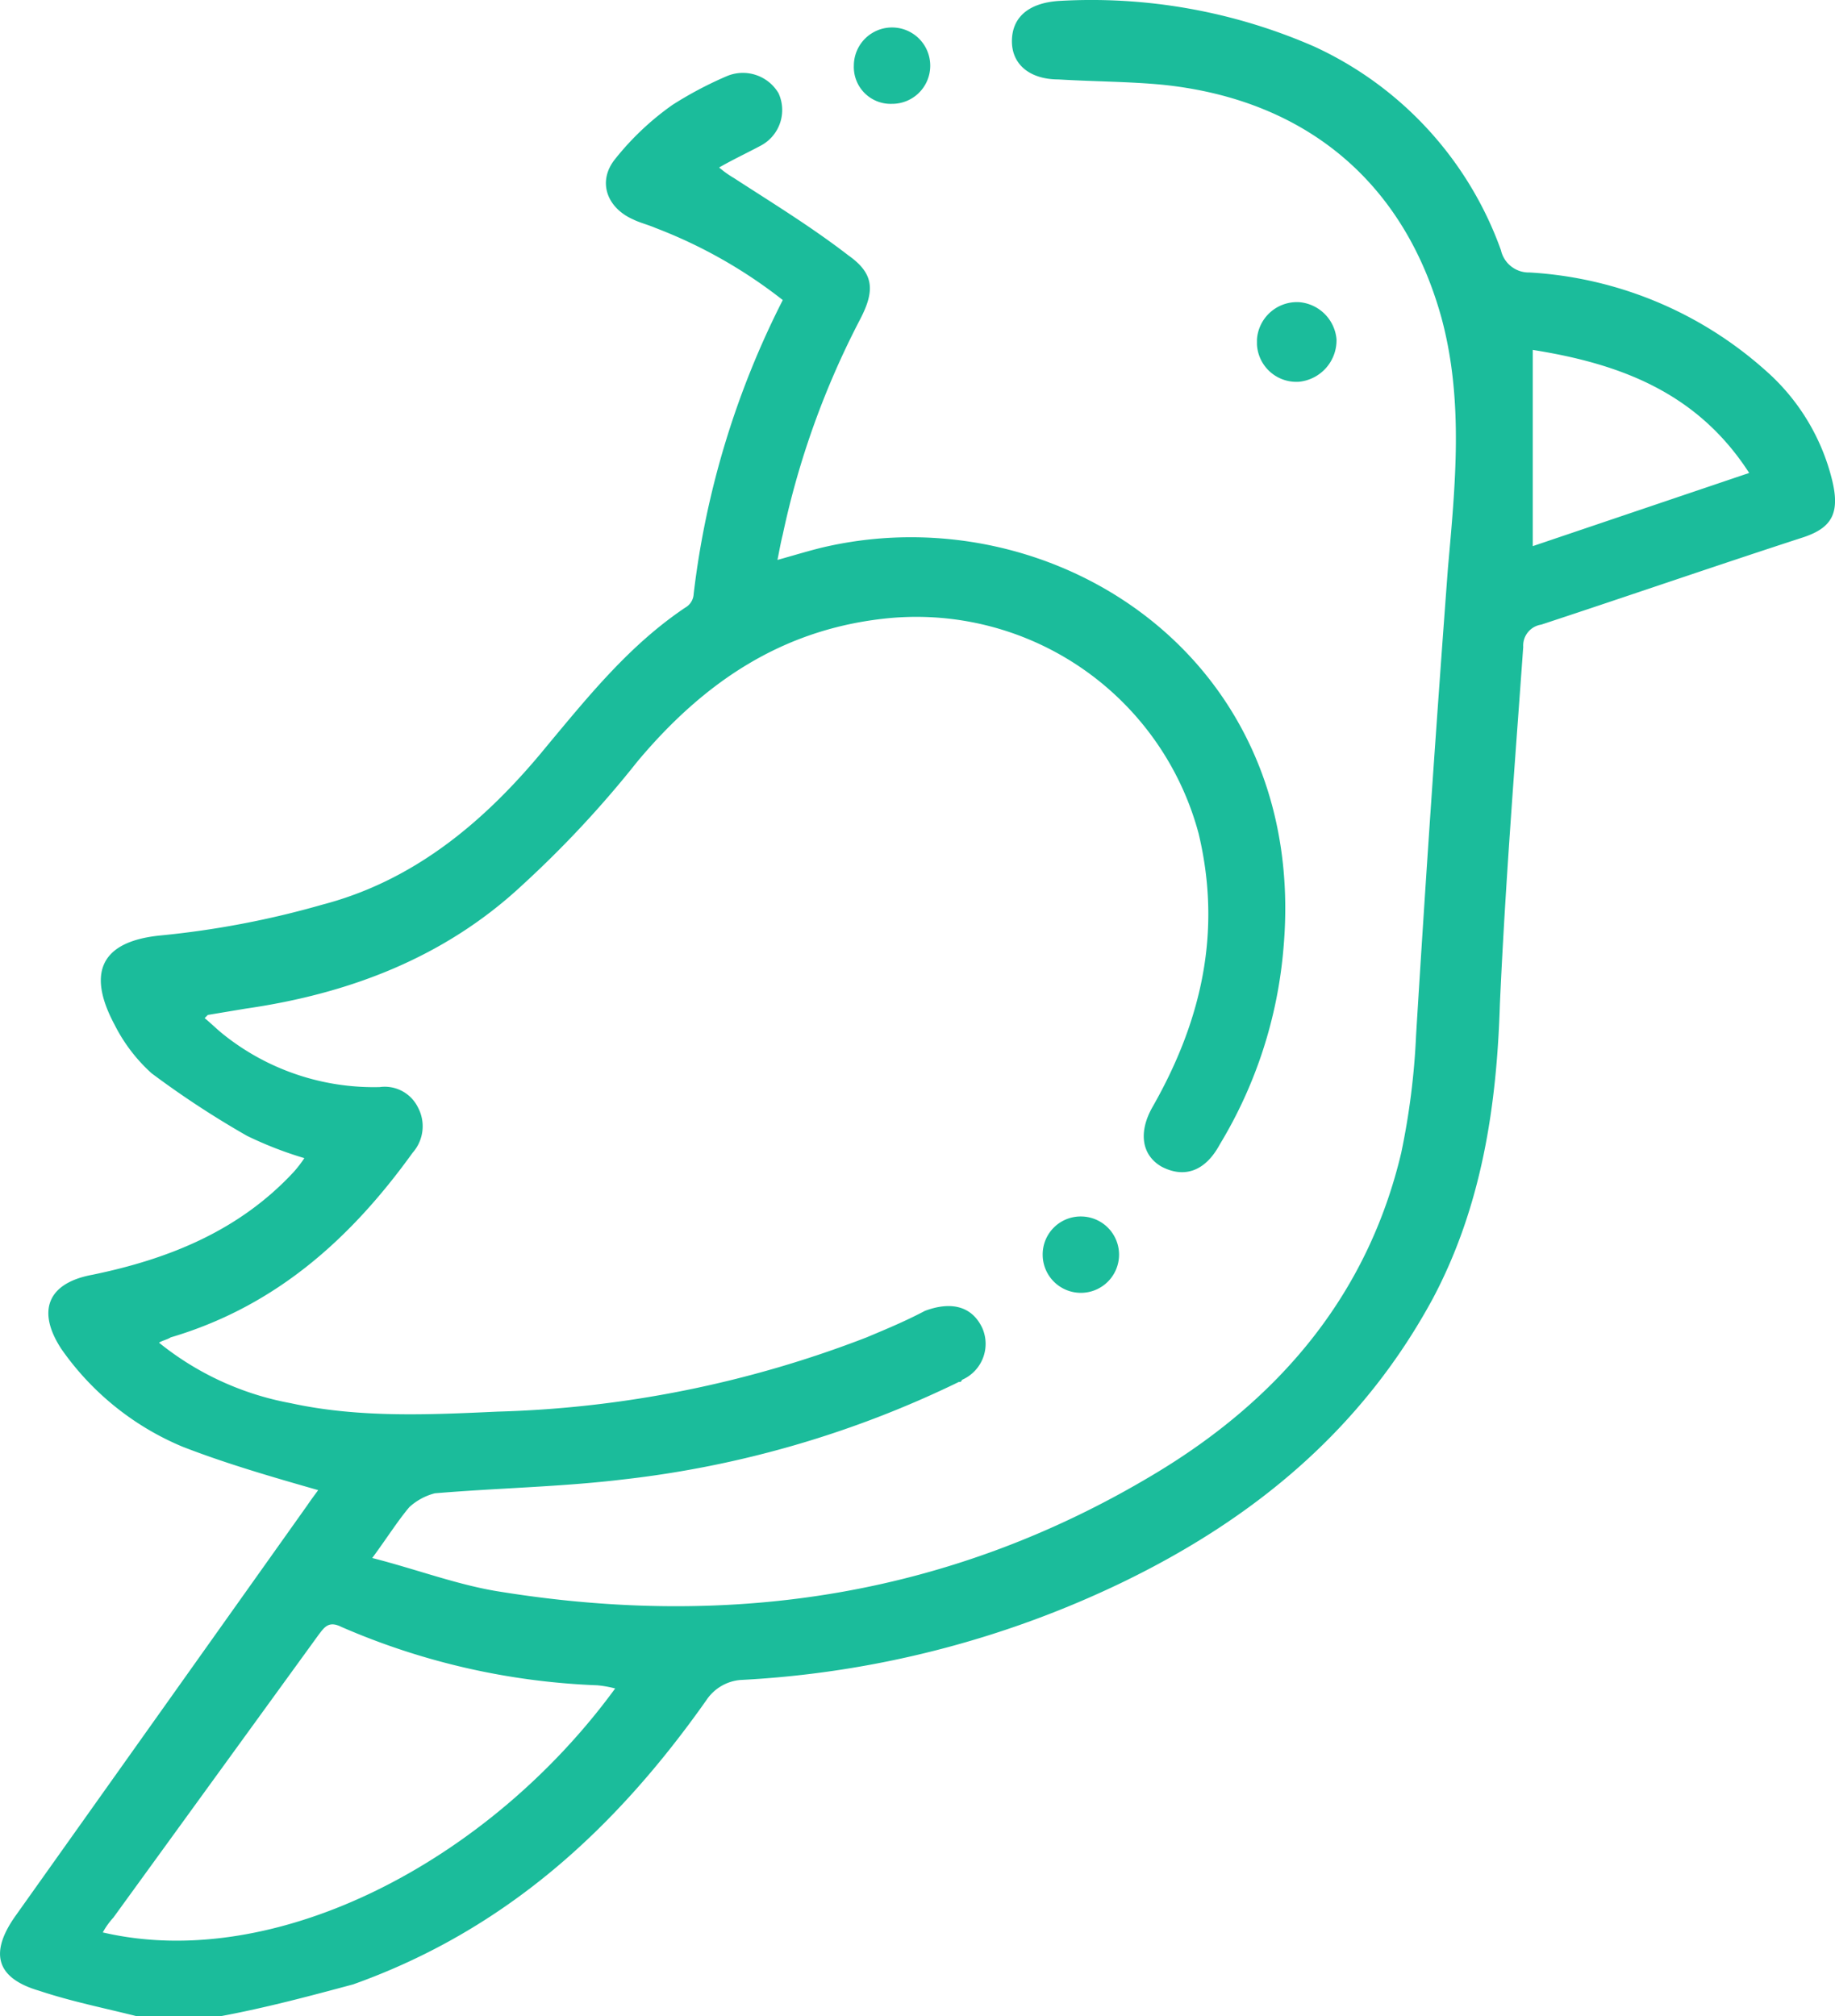 <svg id="Layer_1" data-name="Layer 1" xmlns="http://www.w3.org/2000/svg" viewBox="0 0 172.98 190.09"><title>icon_4</title><path d="M106.5,23.6h0a3.6,3.6,0,0,1,7.2,0,3.59,3.59,0,0,1-3.6,3.6A3.47,3.47,0,0,1,106.5,23.6Z" transform="translate(-26.01 -17.41)" fill="#1bbc9b"/><path d="M127.9,132.1a3.6,3.6,0,1,1-3.6,3.6,3.58,3.58,0,0,1,3.6-3.6Z" transform="translate(-26.01 -17.41)" fill="#1bbc9b"/><path d="M148.5,53.4a3.72,3.72,0,0,1-4-3.5v-.5a3.78,3.78,0,0,1,4-3.5,3.85,3.85,0,0,1,3.5,3.5A3.93,3.93,0,0,1,148.5,53.4Z" transform="translate(-26.01 -17.41)" fill="#1bbc9b"/><path d="M198.7,62.6a20.14,20.14,0,0,0-6.3-10.3,36.51,36.51,0,0,0-22.2-9.2,2.69,2.69,0,0,1-2.7-2.1,33.6,33.6,0,0,0-17.6-19.2,52.43,52.43,0,0,0-24.1-4.3c-2.9.2-4.4,1.6-4.4,3.8s1.7,3.6,4.4,3.6c3.3.2,6.7.2,9.8.5,13.6,1.4,22.8,9.3,26.3,22,2.1,7.8,1.3,15.7.6,23.6-1.1,14.7-2.1,29.3-3,44a68.76,68.76,0,0,1-1.4,11.1c-3.2,13.5-11.6,23.3-23.3,30.3-19,11.4-39.6,14.6-61.5,11.1-4-.6-7.9-2.1-12.2-3.2,1.4-1.9,2.4-3.5,3.5-4.8a5.64,5.64,0,0,1,2.4-1.3c5.9-.5,11.9-.6,17.7-1.3a97.19,97.19,0,0,0,31.7-9.2c.2,0,.2,0,.3-.2a3.7,3.7,0,0,0,1.9-4.9c-1-2.1-3-2.5-5.4-1.6-1.9,1-3.6,1.7-5.5,2.5a104.23,104.23,0,0,1-34.8,7c-6.5.3-13.1.6-19.5-.8A27.69,27.69,0,0,1,41,144c.3-.2.8-.3,1.1-.5,9.8-2.9,16.9-9.2,22.8-17.4a3.77,3.77,0,0,0,.5-4.3,3.49,3.49,0,0,0-3.6-1.9,22.68,22.68,0,0,1-14.9-5.1c-.6-.5-1.1-1-1.6-1.4l.3-.3,3.6-.6c9.7-1.4,18.7-4.8,26-11.6A100.08,100.08,0,0,0,86.1,89.2c6.2-7.4,13.6-12.5,23.6-13.5A27.54,27.54,0,0,1,139,96c2.2,9.2.3,17.6-4.3,25.7-1.4,2.4-1.1,4.6.8,5.7,2.1,1.1,4.1.5,5.5-2.1a42.55,42.55,0,0,0,6-18.5c2.4-27.2-21.4-42.6-42.9-37.9-1.4.3-3,.8-4.8,1.3.2-1,.3-1.6.5-2.4a79.63,79.63,0,0,1,7.3-20.3c1.4-2.7,1.3-4.3-1.1-6-3.5-2.7-7.1-4.9-10.8-7.3a9.38,9.38,0,0,1-1.4-1c1.4-.8,2.7-1.4,4-2.1a3.8,3.8,0,0,0,1.6-4.9h0a3.9,3.9,0,0,0-4.9-1.6,35.64,35.64,0,0,0-5.1,2.7A26.15,26.15,0,0,0,84,32.4c-1.7,2.1-.8,4.6,1.7,5.7.6.3,1.4.5,2.1.8a45.91,45.91,0,0,1,12,6.8,82.32,82.32,0,0,0-8.4,27.7,1.56,1.56,0,0,1-.8,1.3c-5.2,3.5-9,8.2-13,13-5.7,7-12.4,12.7-21.2,15a85.06,85.06,0,0,1-15.2,2.9c-6.3.6-6.7,4.1-4.4,8.4a15.61,15.61,0,0,0,3.5,4.6,87,87,0,0,0,9,5.9,35.49,35.49,0,0,0,5.4,2.1,11.32,11.32,0,0,1-1,1.3c-5.1,5.5-11.7,8.2-19,9.7-4.3.8-5.2,3.5-2.9,7a26.26,26.26,0,0,0,11.4,9.2c4.1,1.6,8.6,2.9,12.8,4.1-.2.3-.6.8-1,1.4L27.5,198c-2.5,3.5-1.9,5.9,2.2,7.1,3,1,6,1.6,9.2,2.4h7.9c4.3-.8,8.4-1.9,12.5-3,14.3-5.1,24.7-14.6,33.3-26.8a4.29,4.29,0,0,1,3.2-1.9,93.94,93.94,0,0,0,36-9.2c12.4-6,22.6-14.4,29.3-26.8,4.6-8.7,6-18.1,6.3-27.7.5-11.2,1.4-22.5,2.2-33.7a2,2,0,0,1,1.7-2.1c8.2-2.7,16.3-5.5,24.6-8.2C198.7,67.2,199.5,65.8,198.7,62.6Zm-163,137a7.1,7.1,0,0,1,1-1.4L56,171.6c.6-.8,1-1.4,2.2-.8a66.7,66.7,0,0,0,24.1,5.5,10.1,10.1,0,0,1,1.7.3C72.1,192.9,52,203.4,35.7,199.6ZM170.5,68.9V50.4c8.2,1.3,15.5,4,20.4,11.6Z" transform="translate(-26.01 -17.41)" fill="#1bbc9b"/></svg>